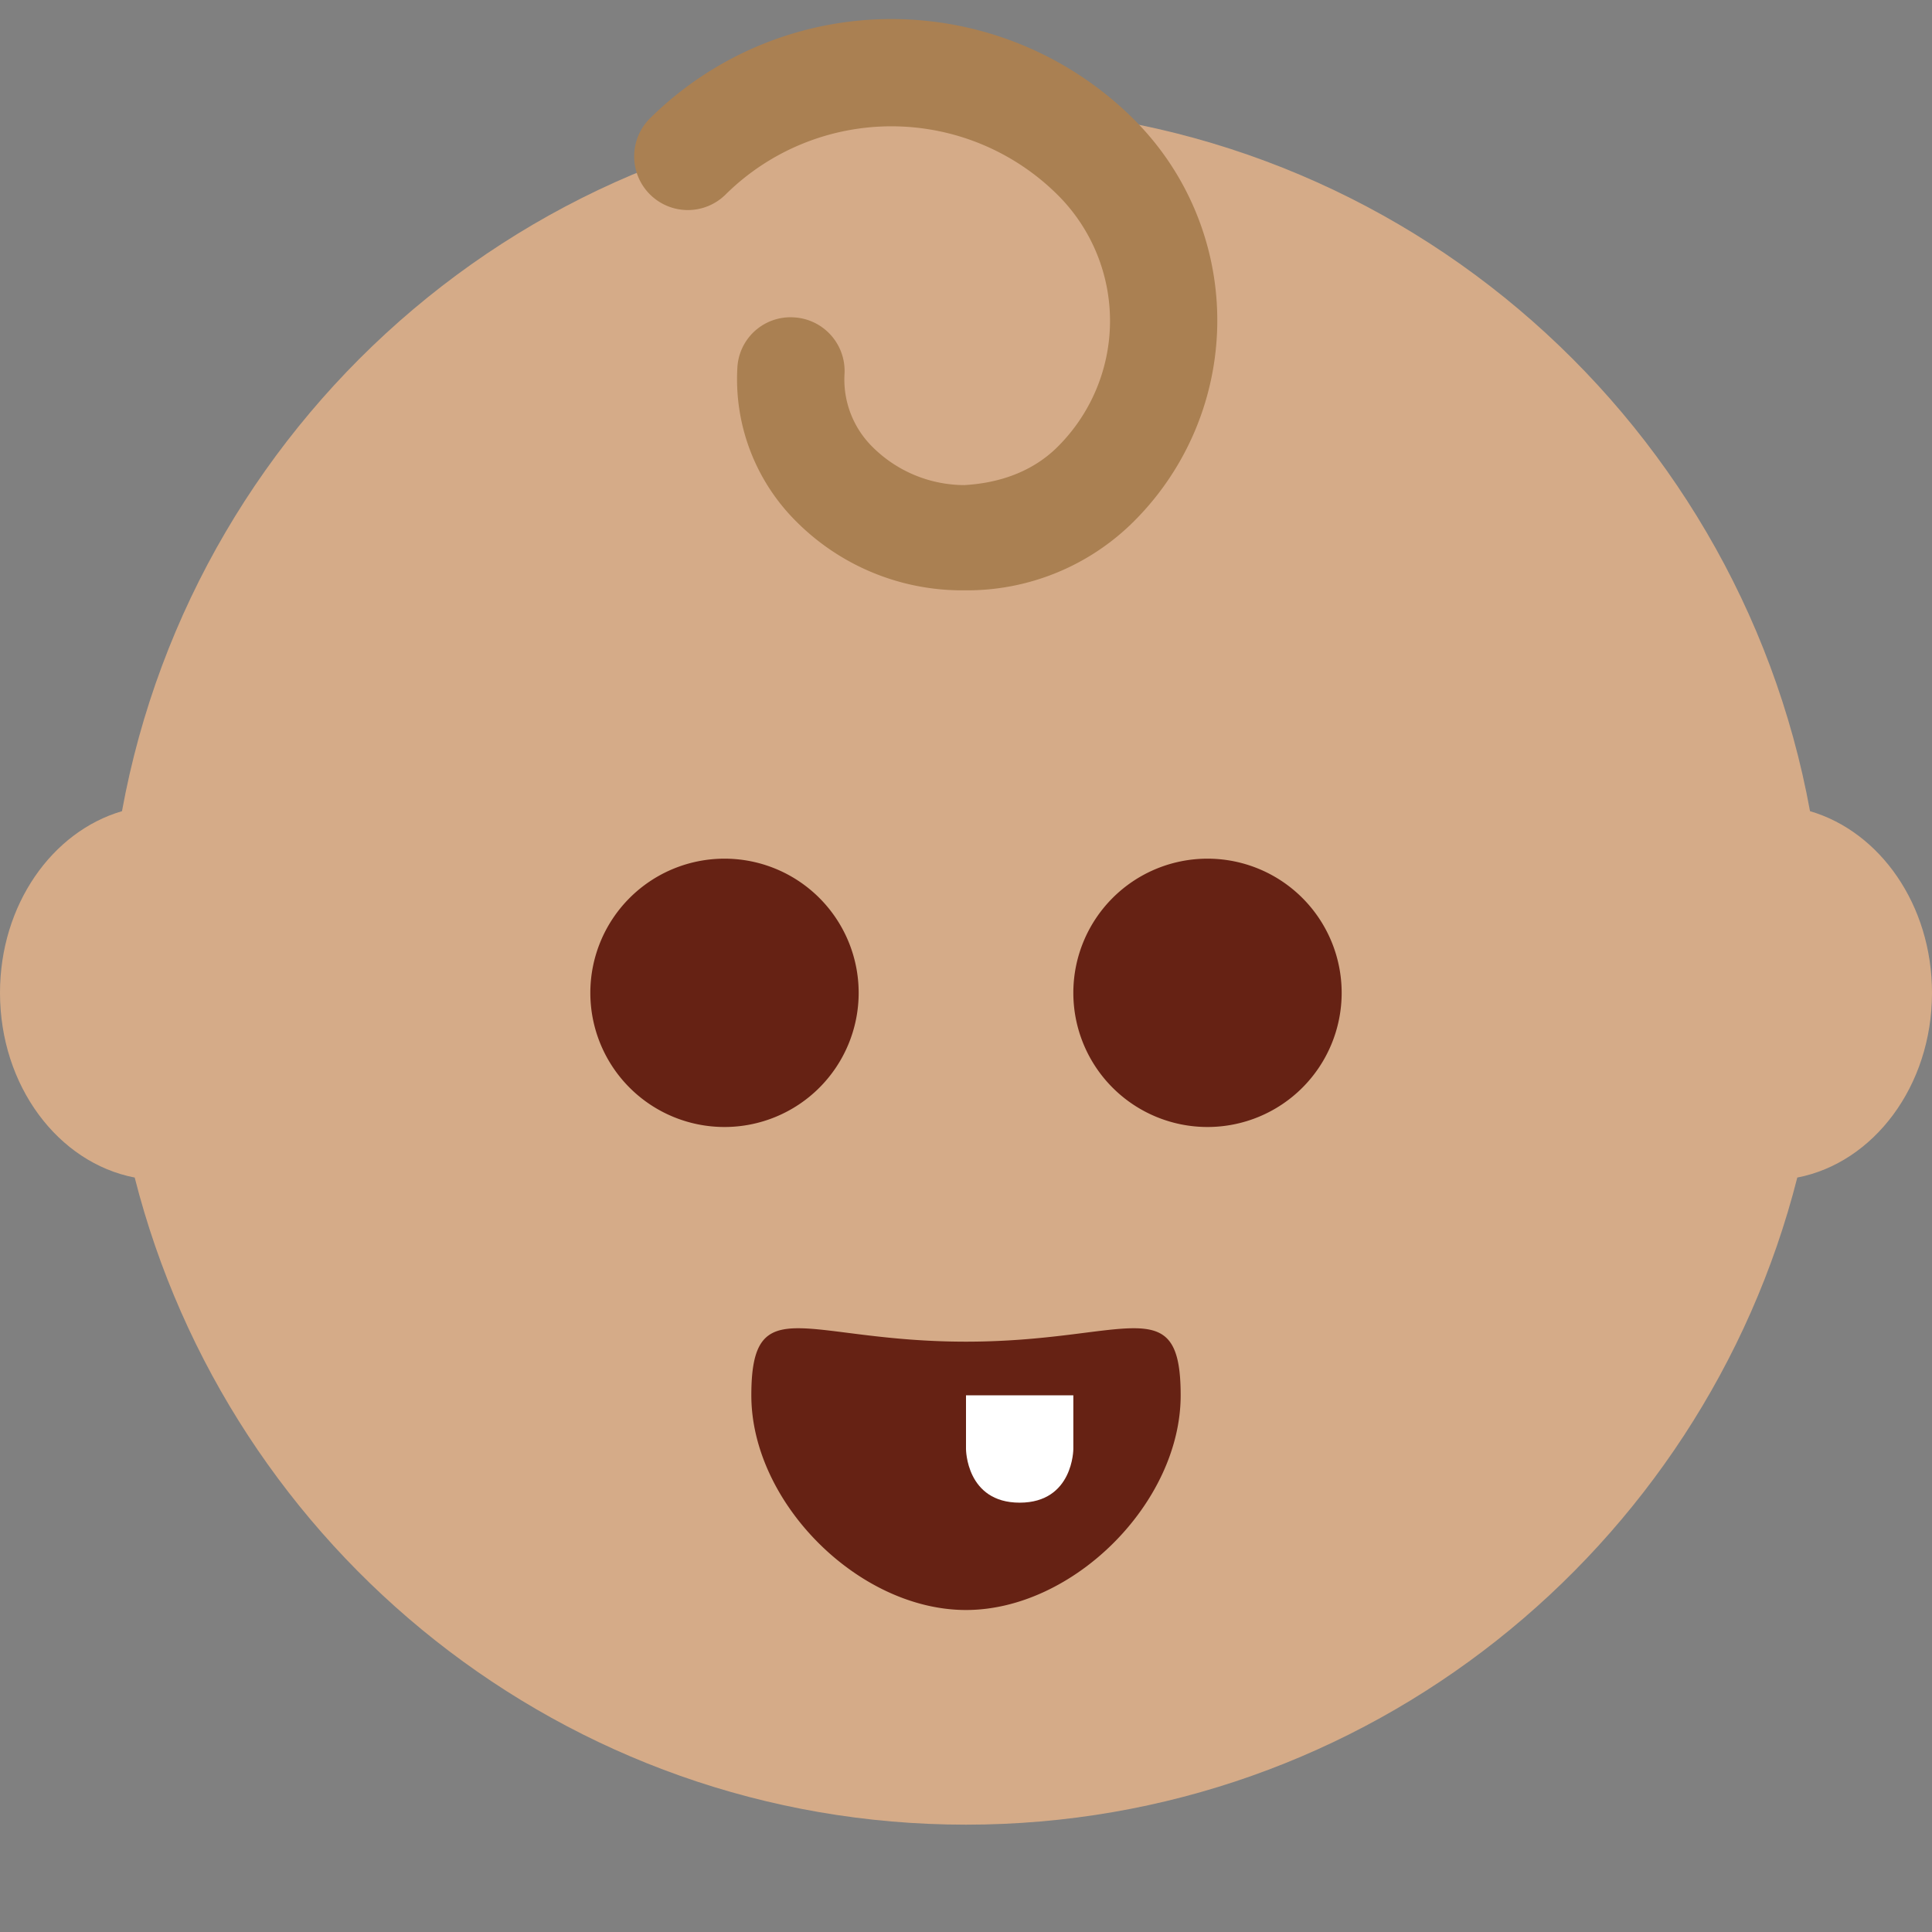 <svg xmlns="http://www.w3.org/2000/svg" viewBox="0 0 45 45"><rect x="0" y="0" width="45" height="45" fill="#808080" stroke="none"/><defs><clipPath id="a"><path d="M0 36h36V0H0v36z"/></clipPath></defs><g clip-path="url(#a)" transform="matrix(1.25 0 0 -1.25 0 45)"><path d="M36 17.5c0 1.639-.97 3.004-2.273 3.385C32.367 28.342 25.85 34 18 34c-7.85 0-14.367-5.658-15.727-13.115C.97 20.504 0 19.139 0 17.5c0-1.736 1.087-3.168 2.51-3.442C4.269 7.132 10.527 2 18 2c7.473 0 13.731 5.132 15.49 12.058 1.422.274 2.51 1.706 2.51 3.442" fill="#d5ab88"/><path d="M18 11c-3 0-4 1-4-1s2-4 4-4 4 2 4 4-1 1-4 1M25 17.5a2.5 2.5 0 1 0-5 0 2.5 2.5 0 0 0 5 0M16 17.5a2.5 2.5 0 1 0-5 0 2.5 2.5 0 0 0 5 0" fill="#662214"/><path d="M18 10h2V9s0-1-1-1-1 1-1 1v1z" fill="#fff"/><path d="M17.982 25h-.031a4.362 4.362 0 0 0-3.135 1.304 3.739 3.739 0 0 0-1.076 2.847.991.991 0 0 0 1.057.935 1 1 0 0 0 .939-1.059 1.766 1.766 0 0 1 .504-1.337 2.433 2.433 0 0 1 1.725-.729c.653.036 1.27.247 1.735.706a3.31 3.31 0 0 1 .033 4.676 4.392 4.392 0 0 1-6.203.042 1 1 0 1 0-1.404 1.424 6.395 6.395 0 0 0 9.03-.061 5.29 5.29 0 0 0-.051-7.486A4.4 4.4 0 0 0 17.982 25" fill="#aa8052"/></g></svg>
